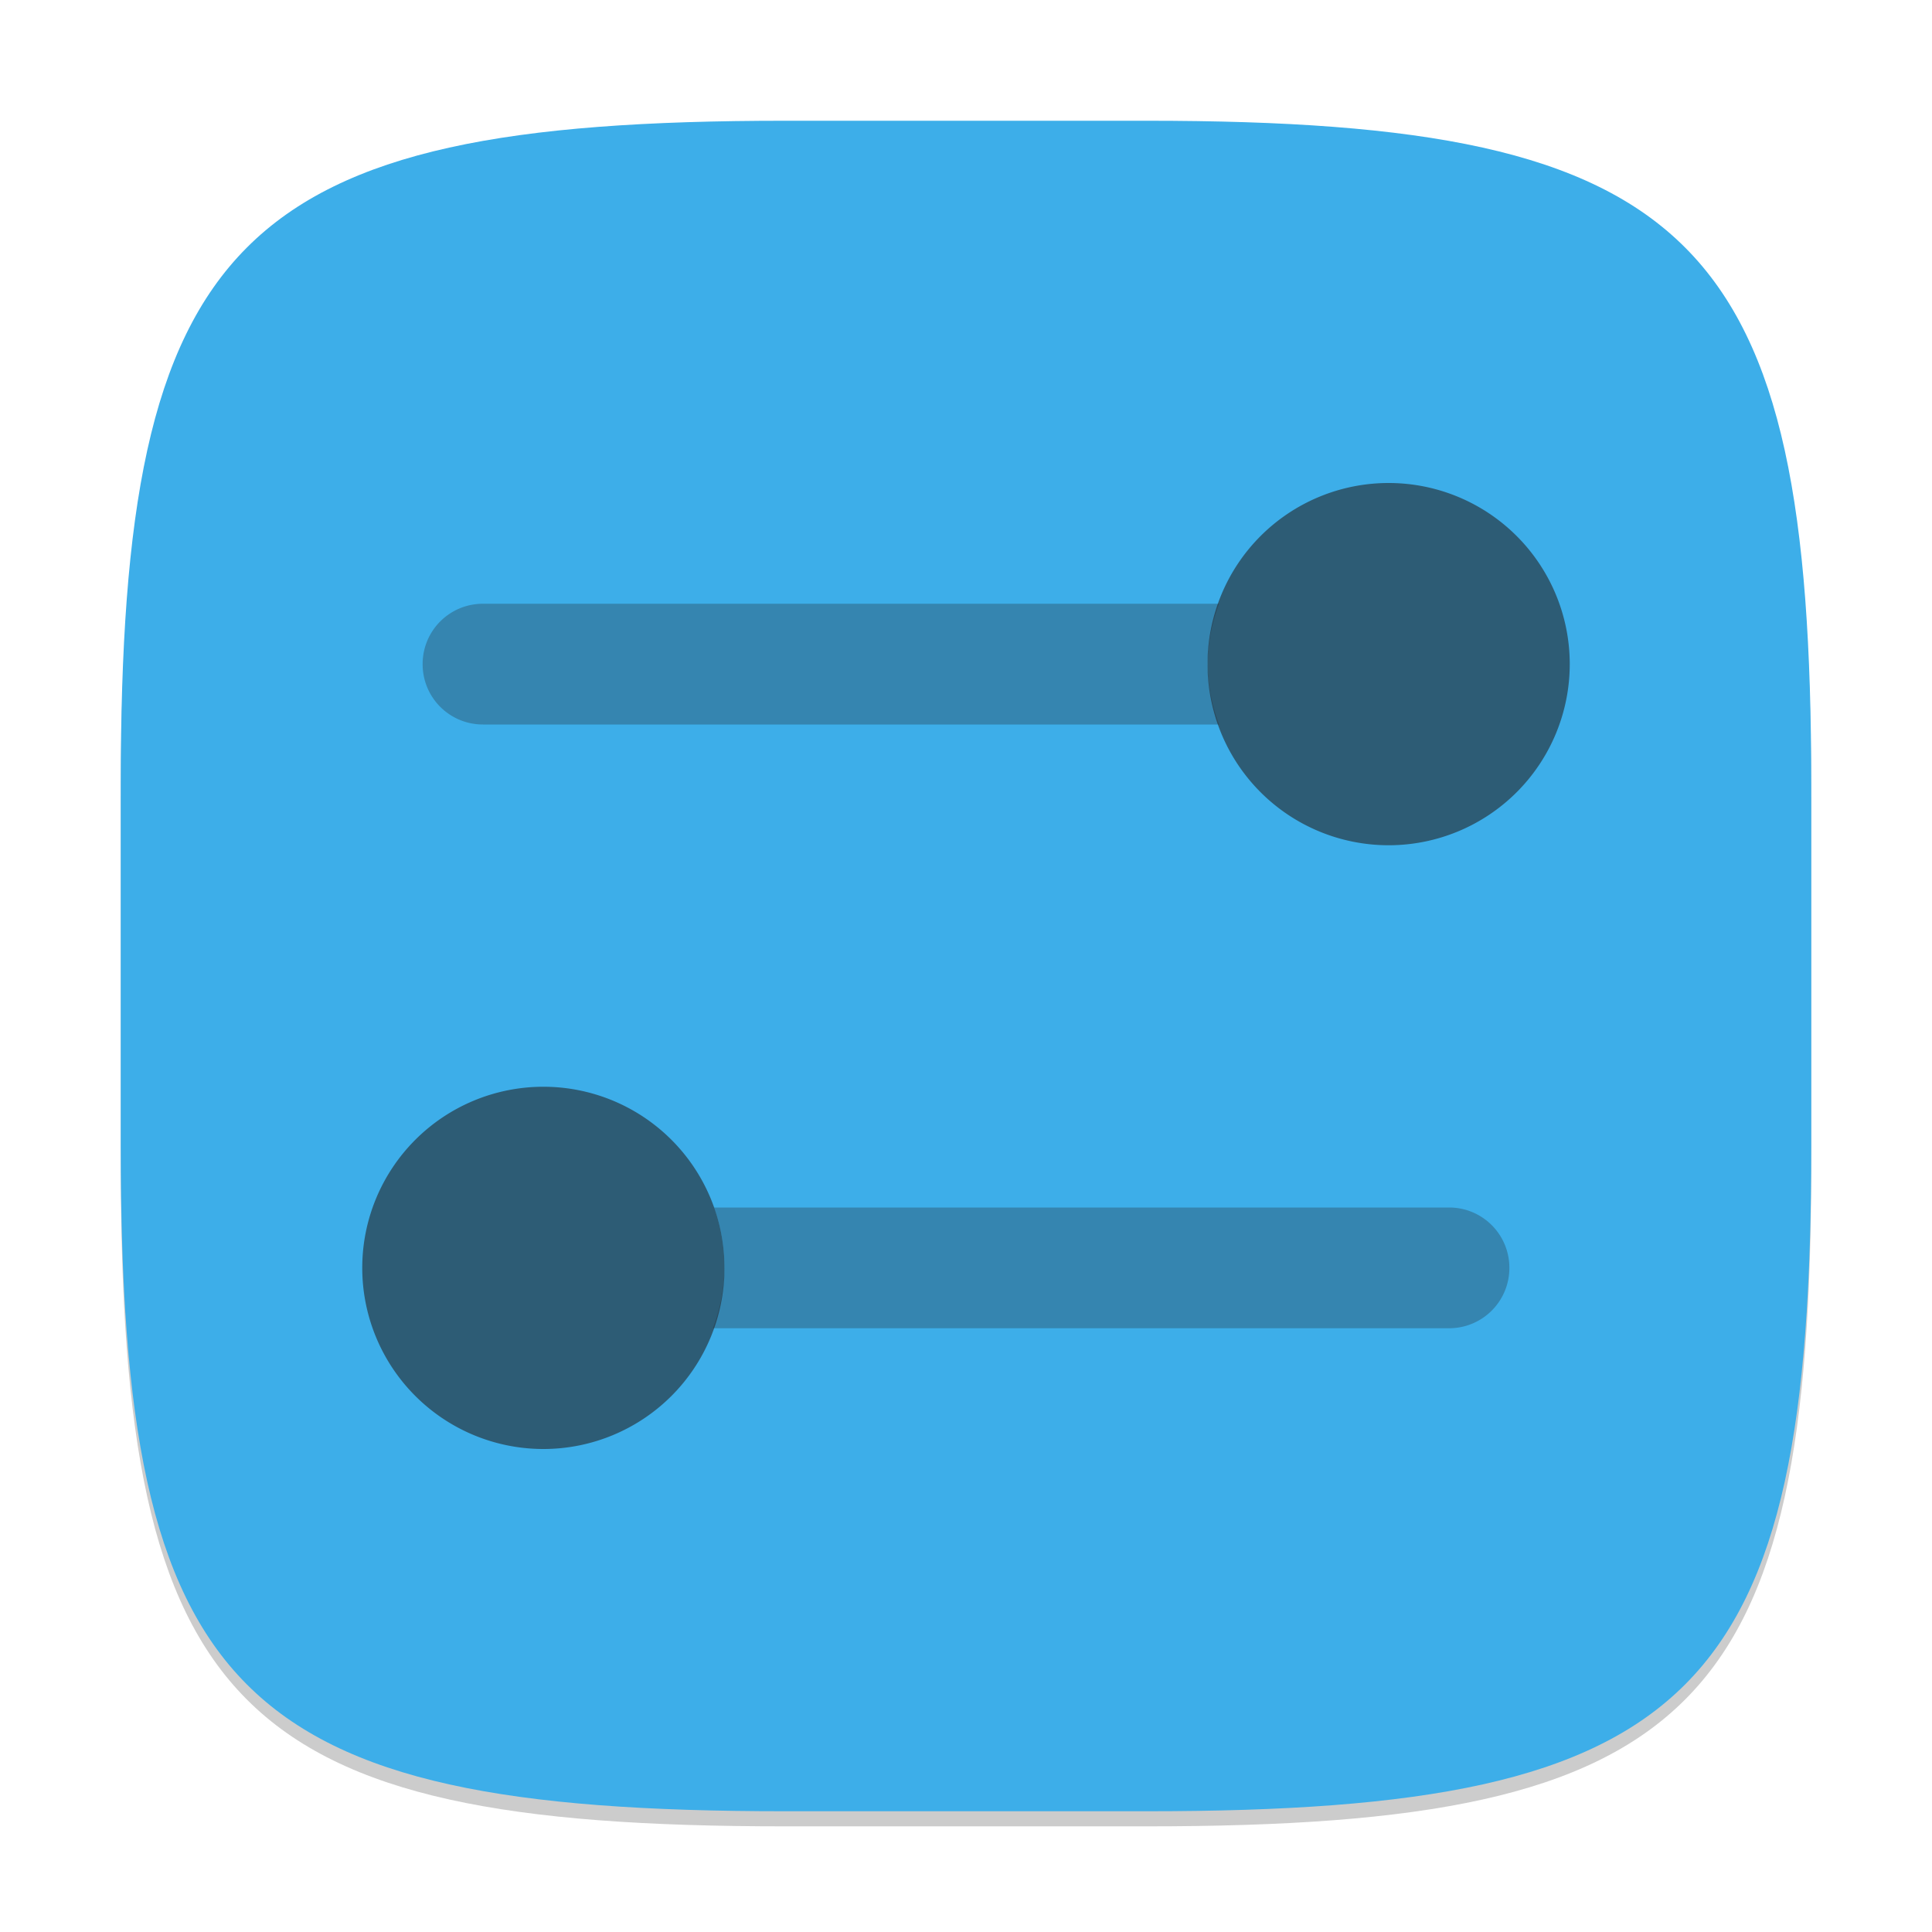 <?xml version="1.0" encoding="UTF-8" standalone="no"?>
<!-- Created with Inkscape (http://www.inkscape.org/) -->

<svg
   width="128"
   height="128"
   viewBox="0 0 128 128"
   version="1.1"
   id="svg5"
   inkscape:version="1.2.2 (1:1.2.2+202305151914+b0a8486541)"
   sodipodi:docname="preferences-desktop.svg"
   xmlns:inkscape="http://www.inkscape.org/namespaces/inkscape"
   xmlns:sodipodi="http://sodipodi.sourceforge.net/DTD/sodipodi-0.dtd"
   xmlns="http://www.w3.org/2000/svg"
   xmlns:svg="http://www.w3.org/2000/svg">
  <sodipodi:namedview
     id="namedview7"
     pagecolor="#ffffff"
     bordercolor="#000000"
     borderopacity="0.25"
     inkscape:showpageshadow="2"
     inkscape:pageopacity="0.0"
     inkscape:pagecheckerboard="0"
     inkscape:deskcolor="#d1d1d1"
     inkscape:document-units="px"
     showgrid="false"
     inkscape:zoom="6.296875"
     inkscape:cx="63.920596"
     inkscape:cy="64"
     inkscape:window-width="1920"
     inkscape:window-height="1008"
     inkscape:window-x="0"
     inkscape:window-y="0"
     inkscape:window-maximized="1"
     inkscape:current-layer="svg5" />
  <defs
     id="defs2">
    <style
       id="current-color-scheme"
       type="text/css">
         .ColorScheme-Text { color:#232629; }
         .ColorScheme-Highlight { color:#3daee9; }
     </style>
  </defs>
  <path
     d="M 52,9 C 15.595,9 8,16.759 8,53 v 24 c 0,36.241 7.595,44 44,44 h 24 c 36.405,0 44,-7.759 44,-44 V 53 C 120,16.759 112.405,9 76,9"
     style="opacity:0.2;fill:#000000;stroke-width:4;stroke-linecap:round;stroke-linejoin:round"
     id="path563" />
  <path
     id="path530"
     style="fill:currentColor;fill-opacity:1;stroke-width:4;stroke-linecap:round;stroke-linejoin:round"
     d="M 52,8 C 15.595,8 8,15.759 8,52 v 24 c 0,36.241 7.595,44 44,44 h 24 c 36.405,0 44,-7.759 44,-44 V 52 C 120,15.759 112.405,8 76,8 Z"
     class="ColorScheme-Highlight" />
  <path
     id="rect894"
     style="opacity:0.3;fill:currentColor;stroke-width:16;stroke-linecap:round;stroke-linejoin:round"
     d="m 32,40 c -2.216,0 -4,1.784 -4,4 0,2.216 1.784,4 4,4 H 80.766 A 12,12 0 0 1 80,44 12,12 0 0 1 80.766,40 Z M 47.309,80 A 12,12 0 0 1 48,84 12,12 0 0 1 47.234,88 H 96 c 2.216,0 4,-1.784 4,-4 0,-2.216 -1.784,-4 -4,-4 z"
     class="ColorScheme-Text" />
  <path
     id="path981"
     style="opacity:0.6;fill:currentColor;stroke-width:16;stroke-linecap:round;stroke-linejoin:round"
     d="M 92,32 A 12,12 0 0 1 104,44 12,12 0 0 1 92,56 12,12 0 0 1 80,44 12,12 0 0 1 92,32 Z M 36,72 A 12,12 0 0 1 48,84 12,12 0 0 1 36,96 12,12 0 0 1 24,84 12,12 0 0 1 36,72 Z"
     class="ColorScheme-Text" />
</svg>
